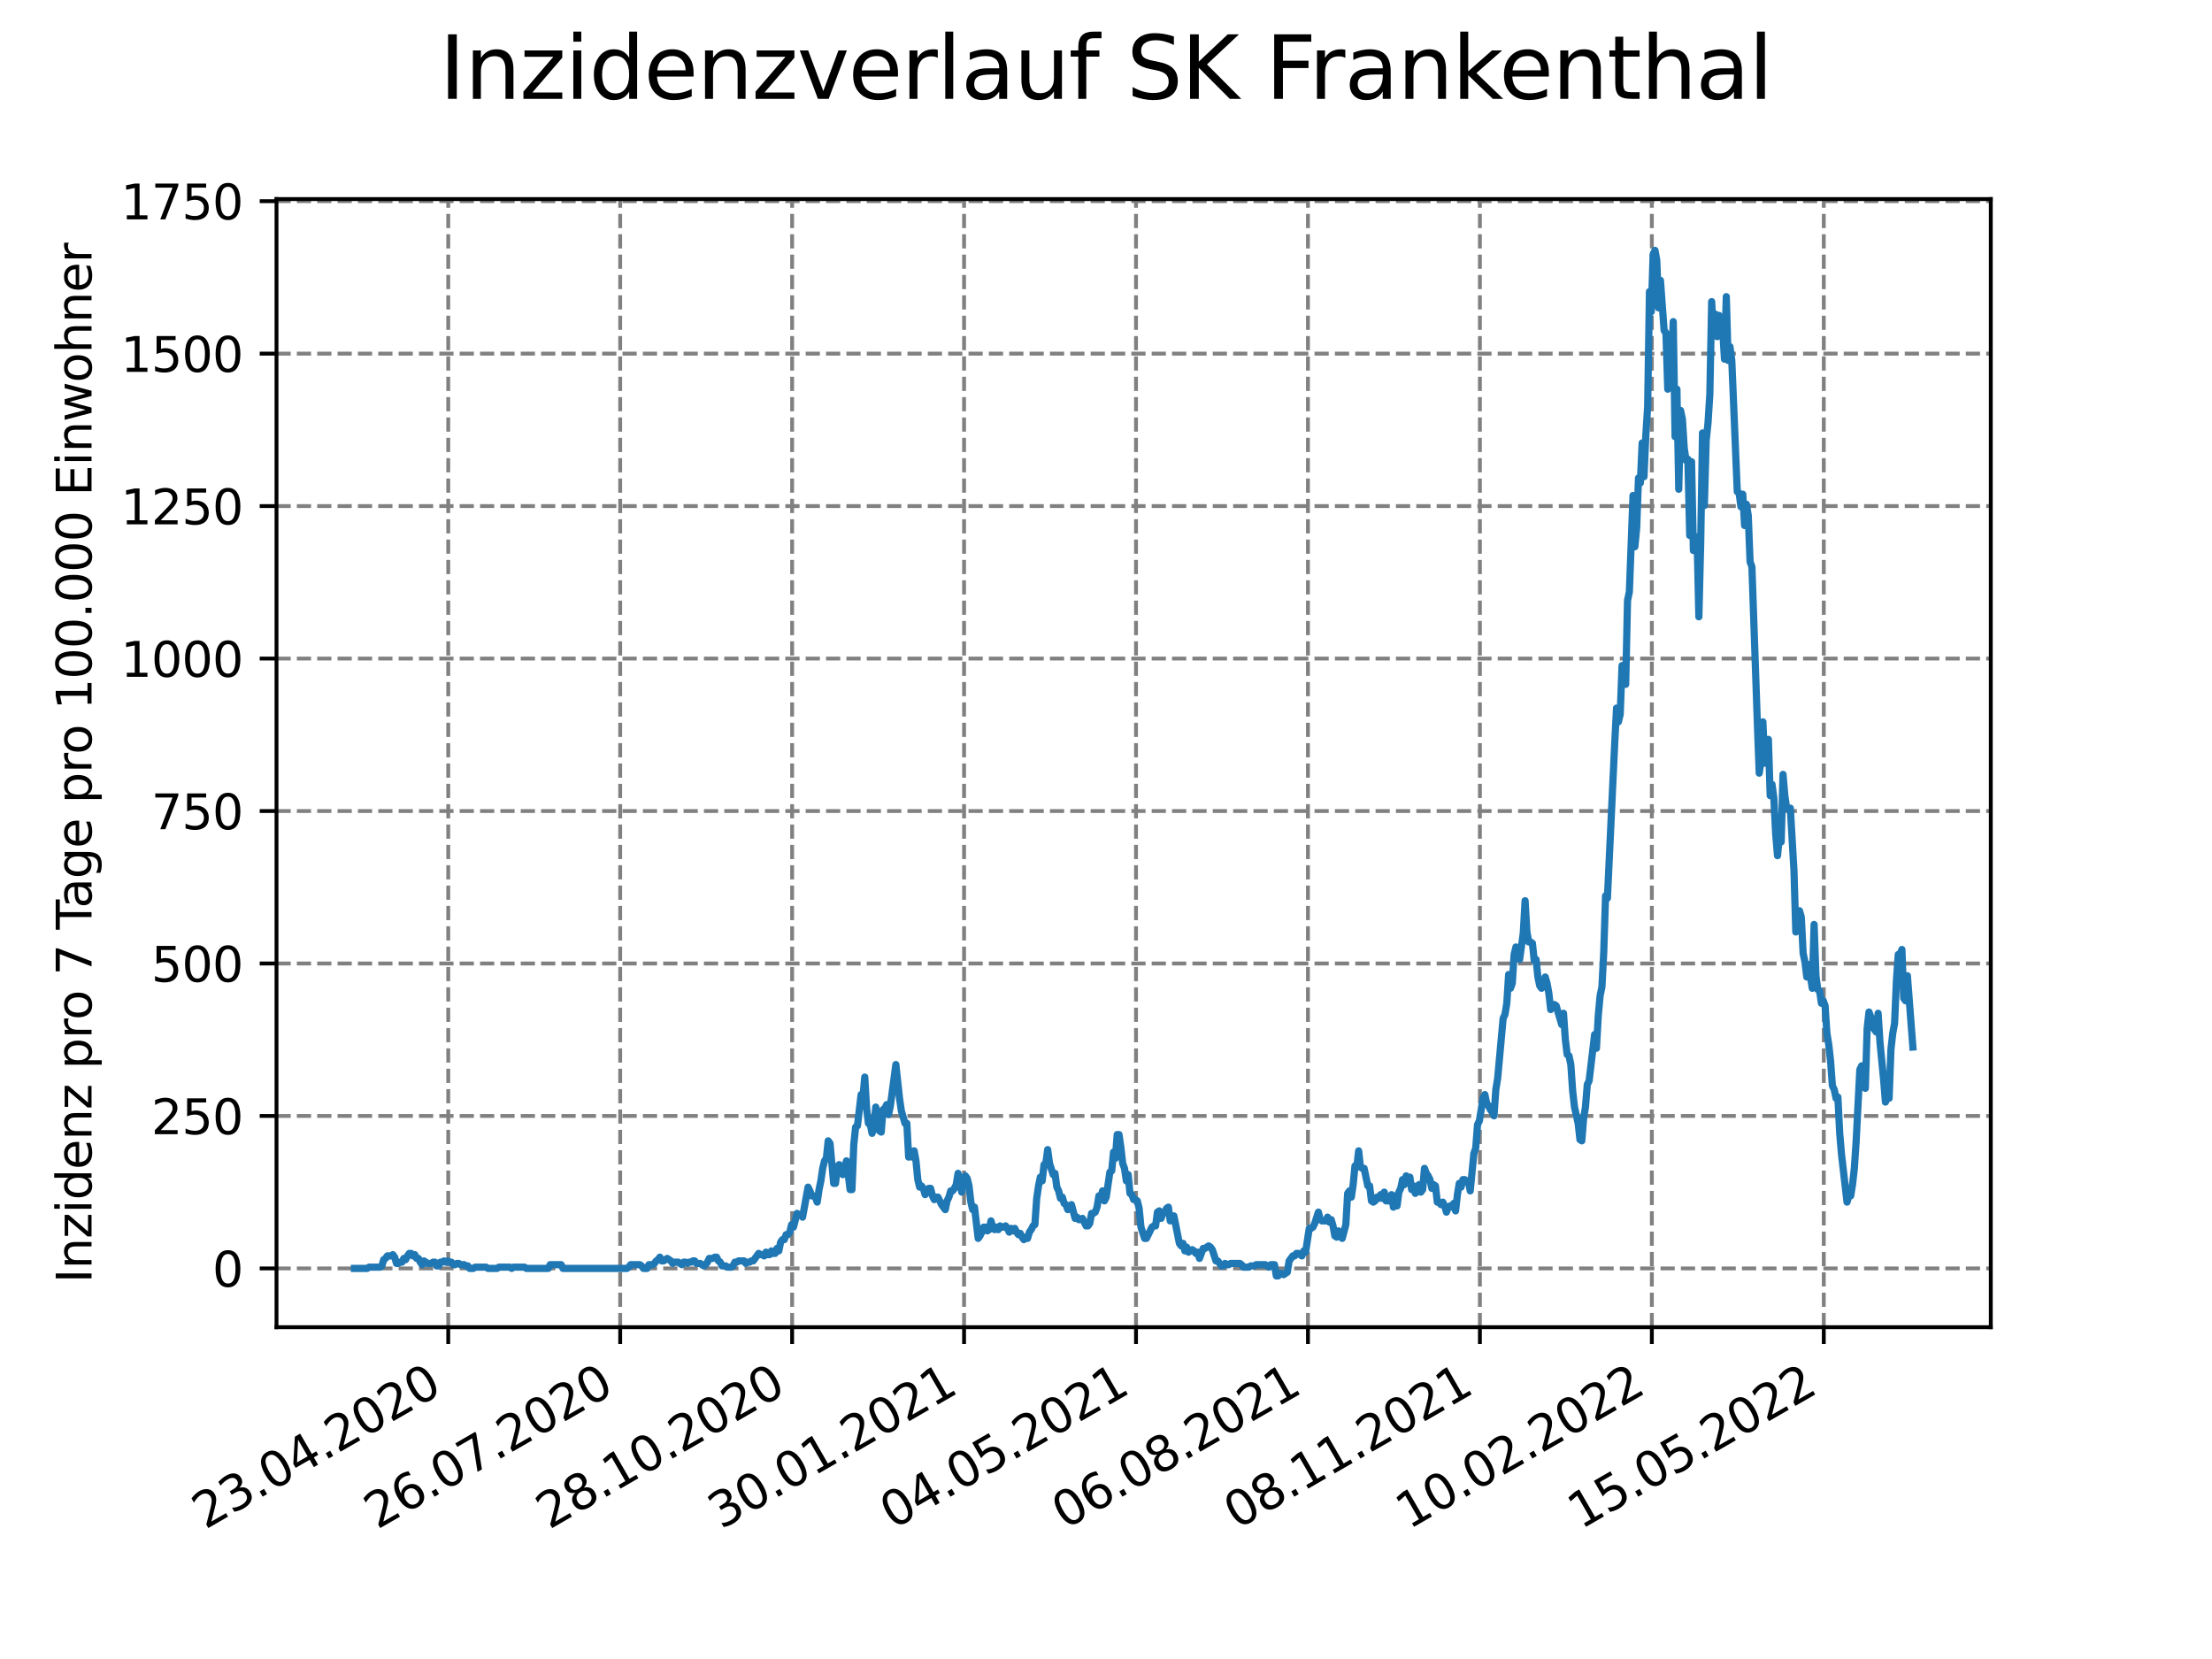 <?xml version="1.0" encoding="utf-8" standalone="no"?>
<!DOCTYPE svg PUBLIC "-//W3C//DTD SVG 1.1//EN"
  "http://www.w3.org/Graphics/SVG/1.1/DTD/svg11.dtd">
<svg xmlns:xlink="http://www.w3.org/1999/xlink" width="460.8pt" height="345.6pt" viewBox="0 0 460.8 345.6" xmlns="http://www.w3.org/2000/svg" version="1.1">
 <defs>
  <style type="text/css">*{stroke-linejoin: round; stroke-linecap: butt}</style>
 </defs>
 <g id="figure_1">
  <g id="patch_1">
   <path d="M 0 345.6 
L 460.8 345.6 
L 460.8 0 
L 0 0 
z
" style="fill: #ffffff"/>
  </g>
  <g id="axes_1">
   <g id="patch_2">
    <path d="M 57.6 276.48 
L 414.72 276.48 
L 414.72 41.472 
L 57.6 41.472 
z
" style="fill: #ffffff"/>
   </g>
   <g id="matplotlib.axis_1">
    <g id="xtick_1">
     <g id="line2d_1">
      <path d="M 93.377 276.48 
L 93.377 41.472 
" clip-path="url(#pd6d6df813b)" style="fill: none; stroke-dasharray: 2.96,1.28; stroke-dashoffset: 0; stroke: #808080; stroke-width: 0.8"/>
     </g>
     <g id="line2d_2">
      <defs>
       <path id="md6efdfb6e1" d="M 0 0 
L 0 3.5 
" style="stroke: #000000; stroke-width: 0.8"/>
      </defs>
      <g>
       <use xlink:href="#md6efdfb6e1" x="93.377" y="276.48" style="stroke: #000000; stroke-width: 0.8"/>
      </g>
     </g>
     <g id="text_1">
      <!-- 23.04.2020 -->
      <g transform="translate(42.752 318.689)rotate(-30)scale(0.1 -0.1)">
       <defs>
        <path id="DejaVuSans-32" d="M 1228 531 
L 3431 531 
L 3431 0 
L 469 0 
L 469 531 
Q 828 903 1448 1529 
Q 2069 2156 2228 2338 
Q 2531 2678 2651 2914 
Q 2772 3150 2772 3378 
Q 2772 3750 2511 3984 
Q 2250 4219 1831 4219 
Q 1534 4219 1204 4116 
Q 875 4013 500 3803 
L 500 4441 
Q 881 4594 1212 4672 
Q 1544 4750 1819 4750 
Q 2544 4750 2975 4387 
Q 3406 4025 3406 3419 
Q 3406 3131 3298 2873 
Q 3191 2616 2906 2266 
Q 2828 2175 2409 1742 
Q 1991 1309 1228 531 
z
" transform="scale(0.016)"/>
        <path id="DejaVuSans-33" d="M 2597 2516 
Q 3050 2419 3304 2112 
Q 3559 1806 3559 1356 
Q 3559 666 3084 287 
Q 2609 -91 1734 -91 
Q 1441 -91 1130 -33 
Q 819 25 488 141 
L 488 750 
Q 750 597 1062 519 
Q 1375 441 1716 441 
Q 2309 441 2620 675 
Q 2931 909 2931 1356 
Q 2931 1769 2642 2001 
Q 2353 2234 1838 2234 
L 1294 2234 
L 1294 2753 
L 1863 2753 
Q 2328 2753 2575 2939 
Q 2822 3125 2822 3475 
Q 2822 3834 2567 4026 
Q 2313 4219 1838 4219 
Q 1578 4219 1281 4162 
Q 984 4106 628 3988 
L 628 4550 
Q 988 4650 1302 4700 
Q 1616 4750 1894 4750 
Q 2613 4750 3031 4423 
Q 3450 4097 3450 3541 
Q 3450 3153 3228 2886 
Q 3006 2619 2597 2516 
z
" transform="scale(0.016)"/>
        <path id="DejaVuSans-2e" d="M 684 794 
L 1344 794 
L 1344 0 
L 684 0 
L 684 794 
z
" transform="scale(0.016)"/>
        <path id="DejaVuSans-30" d="M 2034 4250 
Q 1547 4250 1301 3770 
Q 1056 3291 1056 2328 
Q 1056 1369 1301 889 
Q 1547 409 2034 409 
Q 2525 409 2770 889 
Q 3016 1369 3016 2328 
Q 3016 3291 2770 3770 
Q 2525 4250 2034 4250 
z
M 2034 4750 
Q 2819 4750 3233 4129 
Q 3647 3509 3647 2328 
Q 3647 1150 3233 529 
Q 2819 -91 2034 -91 
Q 1250 -91 836 529 
Q 422 1150 422 2328 
Q 422 3509 836 4129 
Q 1250 4750 2034 4750 
z
" transform="scale(0.016)"/>
        <path id="DejaVuSans-34" d="M 2419 4116 
L 825 1625 
L 2419 1625 
L 2419 4116 
z
M 2253 4666 
L 3047 4666 
L 3047 1625 
L 3713 1625 
L 3713 1100 
L 3047 1100 
L 3047 0 
L 2419 0 
L 2419 1100 
L 313 1100 
L 313 1709 
L 2253 4666 
z
" transform="scale(0.016)"/>
       </defs>
       <use xlink:href="#DejaVuSans-32"/>
       <use xlink:href="#DejaVuSans-33" x="63.623"/>
       <use xlink:href="#DejaVuSans-2e" x="127.246"/>
       <use xlink:href="#DejaVuSans-30" x="159.033"/>
       <use xlink:href="#DejaVuSans-34" x="222.656"/>
       <use xlink:href="#DejaVuSans-2e" x="286.279"/>
       <use xlink:href="#DejaVuSans-32" x="318.066"/>
       <use xlink:href="#DejaVuSans-30" x="381.689"/>
       <use xlink:href="#DejaVuSans-32" x="445.312"/>
       <use xlink:href="#DejaVuSans-30" x="508.936"/>
      </g>
     </g>
    </g>
    <g id="xtick_2">
     <g id="line2d_3">
      <path d="M 129.196 276.48 
L 129.196 41.472 
" clip-path="url(#pd6d6df813b)" style="fill: none; stroke-dasharray: 2.96,1.28; stroke-dashoffset: 0; stroke: #808080; stroke-width: 0.8"/>
     </g>
     <g id="line2d_4">
      <g>
       <use xlink:href="#md6efdfb6e1" x="129.196" y="276.48" style="stroke: #000000; stroke-width: 0.8"/>
      </g>
     </g>
     <g id="text_2">
      <!-- 26.07.2020 -->
      <g transform="translate(78.571 318.689)rotate(-30)scale(0.1 -0.1)">
       <defs>
        <path id="DejaVuSans-36" d="M 2113 2584 
Q 1688 2584 1439 2293 
Q 1191 2003 1191 1497 
Q 1191 994 1439 701 
Q 1688 409 2113 409 
Q 2538 409 2786 701 
Q 3034 994 3034 1497 
Q 3034 2003 2786 2293 
Q 2538 2584 2113 2584 
z
M 3366 4563 
L 3366 3988 
Q 3128 4100 2886 4159 
Q 2644 4219 2406 4219 
Q 1781 4219 1451 3797 
Q 1122 3375 1075 2522 
Q 1259 2794 1537 2939 
Q 1816 3084 2150 3084 
Q 2853 3084 3261 2657 
Q 3669 2231 3669 1497 
Q 3669 778 3244 343 
Q 2819 -91 2113 -91 
Q 1303 -91 875 529 
Q 447 1150 447 2328 
Q 447 3434 972 4092 
Q 1497 4750 2381 4750 
Q 2619 4750 2861 4703 
Q 3103 4656 3366 4563 
z
" transform="scale(0.016)"/>
        <path id="DejaVuSans-37" d="M 525 4666 
L 3525 4666 
L 3525 4397 
L 1831 0 
L 1172 0 
L 2766 4134 
L 525 4134 
L 525 4666 
z
" transform="scale(0.016)"/>
       </defs>
       <use xlink:href="#DejaVuSans-32"/>
       <use xlink:href="#DejaVuSans-36" x="63.623"/>
       <use xlink:href="#DejaVuSans-2e" x="127.246"/>
       <use xlink:href="#DejaVuSans-30" x="159.033"/>
       <use xlink:href="#DejaVuSans-37" x="222.656"/>
       <use xlink:href="#DejaVuSans-2e" x="286.279"/>
       <use xlink:href="#DejaVuSans-32" x="318.066"/>
       <use xlink:href="#DejaVuSans-30" x="381.689"/>
       <use xlink:href="#DejaVuSans-32" x="445.312"/>
       <use xlink:href="#DejaVuSans-30" x="508.936"/>
      </g>
     </g>
    </g>
    <g id="xtick_3">
     <g id="line2d_5">
      <path d="M 165.015 276.48 
L 165.015 41.472 
" clip-path="url(#pd6d6df813b)" style="fill: none; stroke-dasharray: 2.96,1.28; stroke-dashoffset: 0; stroke: #808080; stroke-width: 0.8"/>
     </g>
     <g id="line2d_6">
      <g>
       <use xlink:href="#md6efdfb6e1" x="165.015" y="276.48" style="stroke: #000000; stroke-width: 0.8"/>
      </g>
     </g>
     <g id="text_3">
      <!-- 28.10.2020 -->
      <g transform="translate(114.39 318.689)rotate(-30)scale(0.1 -0.1)">
       <defs>
        <path id="DejaVuSans-38" d="M 2034 2216 
Q 1584 2216 1326 1975 
Q 1069 1734 1069 1313 
Q 1069 891 1326 650 
Q 1584 409 2034 409 
Q 2484 409 2743 651 
Q 3003 894 3003 1313 
Q 3003 1734 2745 1975 
Q 2488 2216 2034 2216 
z
M 1403 2484 
Q 997 2584 770 2862 
Q 544 3141 544 3541 
Q 544 4100 942 4425 
Q 1341 4750 2034 4750 
Q 2731 4750 3128 4425 
Q 3525 4100 3525 3541 
Q 3525 3141 3298 2862 
Q 3072 2584 2669 2484 
Q 3125 2378 3379 2068 
Q 3634 1759 3634 1313 
Q 3634 634 3220 271 
Q 2806 -91 2034 -91 
Q 1263 -91 848 271 
Q 434 634 434 1313 
Q 434 1759 690 2068 
Q 947 2378 1403 2484 
z
M 1172 3481 
Q 1172 3119 1398 2916 
Q 1625 2713 2034 2713 
Q 2441 2713 2670 2916 
Q 2900 3119 2900 3481 
Q 2900 3844 2670 4047 
Q 2441 4250 2034 4250 
Q 1625 4250 1398 4047 
Q 1172 3844 1172 3481 
z
" transform="scale(0.016)"/>
        <path id="DejaVuSans-31" d="M 794 531 
L 1825 531 
L 1825 4091 
L 703 3866 
L 703 4441 
L 1819 4666 
L 2450 4666 
L 2450 531 
L 3481 531 
L 3481 0 
L 794 0 
L 794 531 
z
" transform="scale(0.016)"/>
       </defs>
       <use xlink:href="#DejaVuSans-32"/>
       <use xlink:href="#DejaVuSans-38" x="63.623"/>
       <use xlink:href="#DejaVuSans-2e" x="127.246"/>
       <use xlink:href="#DejaVuSans-31" x="159.033"/>
       <use xlink:href="#DejaVuSans-30" x="222.656"/>
       <use xlink:href="#DejaVuSans-2e" x="286.279"/>
       <use xlink:href="#DejaVuSans-32" x="318.066"/>
       <use xlink:href="#DejaVuSans-30" x="381.689"/>
       <use xlink:href="#DejaVuSans-32" x="445.312"/>
       <use xlink:href="#DejaVuSans-30" x="508.936"/>
      </g>
     </g>
    </g>
    <g id="xtick_4">
     <g id="line2d_7">
      <path d="M 200.833 276.48 
L 200.833 41.472 
" clip-path="url(#pd6d6df813b)" style="fill: none; stroke-dasharray: 2.96,1.28; stroke-dashoffset: 0; stroke: #808080; stroke-width: 0.8"/>
     </g>
     <g id="line2d_8">
      <g>
       <use xlink:href="#md6efdfb6e1" x="200.833" y="276.48" style="stroke: #000000; stroke-width: 0.8"/>
      </g>
     </g>
     <g id="text_4">
      <!-- 30.01.2021 -->
      <g transform="translate(150.208 318.689)rotate(-30)scale(0.1 -0.1)">
       <use xlink:href="#DejaVuSans-33"/>
       <use xlink:href="#DejaVuSans-30" x="63.623"/>
       <use xlink:href="#DejaVuSans-2e" x="127.246"/>
       <use xlink:href="#DejaVuSans-30" x="159.033"/>
       <use xlink:href="#DejaVuSans-31" x="222.656"/>
       <use xlink:href="#DejaVuSans-2e" x="286.279"/>
       <use xlink:href="#DejaVuSans-32" x="318.066"/>
       <use xlink:href="#DejaVuSans-30" x="381.689"/>
       <use xlink:href="#DejaVuSans-32" x="445.312"/>
       <use xlink:href="#DejaVuSans-31" x="508.936"/>
      </g>
     </g>
    </g>
    <g id="xtick_5">
     <g id="line2d_9">
      <path d="M 236.652 276.48 
L 236.652 41.472 
" clip-path="url(#pd6d6df813b)" style="fill: none; stroke-dasharray: 2.96,1.28; stroke-dashoffset: 0; stroke: #808080; stroke-width: 0.8"/>
     </g>
     <g id="line2d_10">
      <g>
       <use xlink:href="#md6efdfb6e1" x="236.652" y="276.48" style="stroke: #000000; stroke-width: 0.8"/>
      </g>
     </g>
     <g id="text_5">
      <!-- 04.05.2021 -->
      <g transform="translate(186.027 318.689)rotate(-30)scale(0.1 -0.1)">
       <defs>
        <path id="DejaVuSans-35" d="M 691 4666 
L 3169 4666 
L 3169 4134 
L 1269 4134 
L 1269 2991 
Q 1406 3038 1543 3061 
Q 1681 3084 1819 3084 
Q 2600 3084 3056 2656 
Q 3513 2228 3513 1497 
Q 3513 744 3044 326 
Q 2575 -91 1722 -91 
Q 1428 -91 1123 -41 
Q 819 9 494 109 
L 494 744 
Q 775 591 1075 516 
Q 1375 441 1709 441 
Q 2250 441 2565 725 
Q 2881 1009 2881 1497 
Q 2881 1984 2565 2268 
Q 2250 2553 1709 2553 
Q 1456 2553 1204 2497 
Q 953 2441 691 2322 
L 691 4666 
z
" transform="scale(0.016)"/>
       </defs>
       <use xlink:href="#DejaVuSans-30"/>
       <use xlink:href="#DejaVuSans-34" x="63.623"/>
       <use xlink:href="#DejaVuSans-2e" x="127.246"/>
       <use xlink:href="#DejaVuSans-30" x="159.033"/>
       <use xlink:href="#DejaVuSans-35" x="222.656"/>
       <use xlink:href="#DejaVuSans-2e" x="286.279"/>
       <use xlink:href="#DejaVuSans-32" x="318.066"/>
       <use xlink:href="#DejaVuSans-30" x="381.689"/>
       <use xlink:href="#DejaVuSans-32" x="445.312"/>
       <use xlink:href="#DejaVuSans-31" x="508.936"/>
      </g>
     </g>
    </g>
    <g id="xtick_6">
     <g id="line2d_11">
      <path d="M 272.471 276.48 
L 272.471 41.472 
" clip-path="url(#pd6d6df813b)" style="fill: none; stroke-dasharray: 2.96,1.28; stroke-dashoffset: 0; stroke: #808080; stroke-width: 0.8"/>
     </g>
     <g id="line2d_12">
      <g>
       <use xlink:href="#md6efdfb6e1" x="272.471" y="276.48" style="stroke: #000000; stroke-width: 0.8"/>
      </g>
     </g>
     <g id="text_6">
      <!-- 06.08.2021 -->
      <g transform="translate(221.846 318.689)rotate(-30)scale(0.1 -0.1)">
       <use xlink:href="#DejaVuSans-30"/>
       <use xlink:href="#DejaVuSans-36" x="63.623"/>
       <use xlink:href="#DejaVuSans-2e" x="127.246"/>
       <use xlink:href="#DejaVuSans-30" x="159.033"/>
       <use xlink:href="#DejaVuSans-38" x="222.656"/>
       <use xlink:href="#DejaVuSans-2e" x="286.279"/>
       <use xlink:href="#DejaVuSans-32" x="318.066"/>
       <use xlink:href="#DejaVuSans-30" x="381.689"/>
       <use xlink:href="#DejaVuSans-32" x="445.312"/>
       <use xlink:href="#DejaVuSans-31" x="508.936"/>
      </g>
     </g>
    </g>
    <g id="xtick_7">
     <g id="line2d_13">
      <path d="M 308.29 276.48 
L 308.29 41.472 
" clip-path="url(#pd6d6df813b)" style="fill: none; stroke-dasharray: 2.96,1.28; stroke-dashoffset: 0; stroke: #808080; stroke-width: 0.8"/>
     </g>
     <g id="line2d_14">
      <g>
       <use xlink:href="#md6efdfb6e1" x="308.29" y="276.48" style="stroke: #000000; stroke-width: 0.8"/>
      </g>
     </g>
     <g id="text_7">
      <!-- 08.11.2021 -->
      <g transform="translate(257.664 318.689)rotate(-30)scale(0.1 -0.1)">
       <use xlink:href="#DejaVuSans-30"/>
       <use xlink:href="#DejaVuSans-38" x="63.623"/>
       <use xlink:href="#DejaVuSans-2e" x="127.246"/>
       <use xlink:href="#DejaVuSans-31" x="159.033"/>
       <use xlink:href="#DejaVuSans-31" x="222.656"/>
       <use xlink:href="#DejaVuSans-2e" x="286.279"/>
       <use xlink:href="#DejaVuSans-32" x="318.066"/>
       <use xlink:href="#DejaVuSans-30" x="381.689"/>
       <use xlink:href="#DejaVuSans-32" x="445.312"/>
       <use xlink:href="#DejaVuSans-31" x="508.936"/>
      </g>
     </g>
    </g>
    <g id="xtick_8">
     <g id="line2d_15">
      <path d="M 344.108 276.48 
L 344.108 41.472 
" clip-path="url(#pd6d6df813b)" style="fill: none; stroke-dasharray: 2.96,1.28; stroke-dashoffset: 0; stroke: #808080; stroke-width: 0.8"/>
     </g>
     <g id="line2d_16">
      <g>
       <use xlink:href="#md6efdfb6e1" x="344.108" y="276.48" style="stroke: #000000; stroke-width: 0.8"/>
      </g>
     </g>
     <g id="text_8">
      <!-- 10.02.2022 -->
      <g transform="translate(293.483 318.689)rotate(-30)scale(0.1 -0.1)">
       <use xlink:href="#DejaVuSans-31"/>
       <use xlink:href="#DejaVuSans-30" x="63.623"/>
       <use xlink:href="#DejaVuSans-2e" x="127.246"/>
       <use xlink:href="#DejaVuSans-30" x="159.033"/>
       <use xlink:href="#DejaVuSans-32" x="222.656"/>
       <use xlink:href="#DejaVuSans-2e" x="286.279"/>
       <use xlink:href="#DejaVuSans-32" x="318.066"/>
       <use xlink:href="#DejaVuSans-30" x="381.689"/>
       <use xlink:href="#DejaVuSans-32" x="445.312"/>
       <use xlink:href="#DejaVuSans-32" x="508.936"/>
      </g>
     </g>
    </g>
    <g id="xtick_9">
     <g id="line2d_17">
      <path d="M 379.927 276.48 
L 379.927 41.472 
" clip-path="url(#pd6d6df813b)" style="fill: none; stroke-dasharray: 2.96,1.28; stroke-dashoffset: 0; stroke: #808080; stroke-width: 0.8"/>
     </g>
     <g id="line2d_18">
      <g>
       <use xlink:href="#md6efdfb6e1" x="379.927" y="276.48" style="stroke: #000000; stroke-width: 0.8"/>
      </g>
     </g>
     <g id="text_9">
      <!-- 15.05.2022 -->
      <g transform="translate(329.302 318.689)rotate(-30)scale(0.1 -0.1)">
       <use xlink:href="#DejaVuSans-31"/>
       <use xlink:href="#DejaVuSans-35" x="63.623"/>
       <use xlink:href="#DejaVuSans-2e" x="127.246"/>
       <use xlink:href="#DejaVuSans-30" x="159.033"/>
       <use xlink:href="#DejaVuSans-35" x="222.656"/>
       <use xlink:href="#DejaVuSans-2e" x="286.279"/>
       <use xlink:href="#DejaVuSans-32" x="318.066"/>
       <use xlink:href="#DejaVuSans-30" x="381.689"/>
       <use xlink:href="#DejaVuSans-32" x="445.312"/>
       <use xlink:href="#DejaVuSans-32" x="508.936"/>
      </g>
     </g>
    </g>
   </g>
   <g id="matplotlib.axis_2">
    <g id="ytick_1">
     <g id="line2d_19">
      <path d="M 57.6 264.235 
L 414.72 264.235 
" clip-path="url(#pd6d6df813b)" style="fill: none; stroke-dasharray: 2.96,1.28; stroke-dashoffset: 0; stroke: #808080; stroke-width: 0.8"/>
     </g>
     <g id="line2d_20">
      <defs>
       <path id="m4462cd8263" d="M 0 0 
L -3.5 0 
" style="stroke: #000000; stroke-width: 0.8"/>
      </defs>
      <g>
       <use xlink:href="#m4462cd8263" x="57.6" y="264.235" style="stroke: #000000; stroke-width: 0.8"/>
      </g>
     </g>
     <g id="text_10">
      <!-- 0 -->
      <g transform="translate(44.237 268.034)scale(0.1 -0.1)">
       <use xlink:href="#DejaVuSans-30"/>
      </g>
     </g>
    </g>
    <g id="ytick_2">
     <g id="line2d_21">
      <path d="M 57.6 232.473 
L 414.72 232.473 
" clip-path="url(#pd6d6df813b)" style="fill: none; stroke-dasharray: 2.96,1.28; stroke-dashoffset: 0; stroke: #808080; stroke-width: 0.8"/>
     </g>
     <g id="line2d_22">
      <g>
       <use xlink:href="#m4462cd8263" x="57.6" y="232.473" style="stroke: #000000; stroke-width: 0.8"/>
      </g>
     </g>
     <g id="text_11">
      <!-- 250 -->
      <g transform="translate(31.512 236.273)scale(0.1 -0.1)">
       <use xlink:href="#DejaVuSans-32"/>
       <use xlink:href="#DejaVuSans-35" x="63.623"/>
       <use xlink:href="#DejaVuSans-30" x="127.246"/>
      </g>
     </g>
    </g>
    <g id="ytick_3">
     <g id="line2d_23">
      <path d="M 57.6 200.712 
L 414.72 200.712 
" clip-path="url(#pd6d6df813b)" style="fill: none; stroke-dasharray: 2.96,1.28; stroke-dashoffset: 0; stroke: #808080; stroke-width: 0.8"/>
     </g>
     <g id="line2d_24">
      <g>
       <use xlink:href="#m4462cd8263" x="57.6" y="200.712" style="stroke: #000000; stroke-width: 0.8"/>
      </g>
     </g>
     <g id="text_12">
      <!-- 500 -->
      <g transform="translate(31.512 204.511)scale(0.1 -0.1)">
       <use xlink:href="#DejaVuSans-35"/>
       <use xlink:href="#DejaVuSans-30" x="63.623"/>
       <use xlink:href="#DejaVuSans-30" x="127.246"/>
      </g>
     </g>
    </g>
    <g id="ytick_4">
     <g id="line2d_25">
      <path d="M 57.6 168.951 
L 414.72 168.951 
" clip-path="url(#pd6d6df813b)" style="fill: none; stroke-dasharray: 2.96,1.28; stroke-dashoffset: 0; stroke: #808080; stroke-width: 0.8"/>
     </g>
     <g id="line2d_26">
      <g>
       <use xlink:href="#m4462cd8263" x="57.6" y="168.951" style="stroke: #000000; stroke-width: 0.8"/>
      </g>
     </g>
     <g id="text_13">
      <!-- 750 -->
      <g transform="translate(31.512 172.75)scale(0.1 -0.1)">
       <use xlink:href="#DejaVuSans-37"/>
       <use xlink:href="#DejaVuSans-35" x="63.623"/>
       <use xlink:href="#DejaVuSans-30" x="127.246"/>
      </g>
     </g>
    </g>
    <g id="ytick_5">
     <g id="line2d_27">
      <path d="M 57.6 137.19 
L 414.72 137.19 
" clip-path="url(#pd6d6df813b)" style="fill: none; stroke-dasharray: 2.96,1.28; stroke-dashoffset: 0; stroke: #808080; stroke-width: 0.8"/>
     </g>
     <g id="line2d_28">
      <g>
       <use xlink:href="#m4462cd8263" x="57.6" y="137.19" style="stroke: #000000; stroke-width: 0.8"/>
      </g>
     </g>
     <g id="text_14">
      <!-- 1000 -->
      <g transform="translate(25.15 140.989)scale(0.1 -0.1)">
       <use xlink:href="#DejaVuSans-31"/>
       <use xlink:href="#DejaVuSans-30" x="63.623"/>
       <use xlink:href="#DejaVuSans-30" x="127.246"/>
       <use xlink:href="#DejaVuSans-30" x="190.869"/>
      </g>
     </g>
    </g>
    <g id="ytick_6">
     <g id="line2d_29">
      <path d="M 57.6 105.428 
L 414.72 105.428 
" clip-path="url(#pd6d6df813b)" style="fill: none; stroke-dasharray: 2.96,1.28; stroke-dashoffset: 0; stroke: #808080; stroke-width: 0.8"/>
     </g>
     <g id="line2d_30">
      <g>
       <use xlink:href="#m4462cd8263" x="57.6" y="105.428" style="stroke: #000000; stroke-width: 0.8"/>
      </g>
     </g>
     <g id="text_15">
      <!-- 1250 -->
      <g transform="translate(25.15 109.228)scale(0.1 -0.1)">
       <use xlink:href="#DejaVuSans-31"/>
       <use xlink:href="#DejaVuSans-32" x="63.623"/>
       <use xlink:href="#DejaVuSans-35" x="127.246"/>
       <use xlink:href="#DejaVuSans-30" x="190.869"/>
      </g>
     </g>
    </g>
    <g id="ytick_7">
     <g id="line2d_31">
      <path d="M 57.6 73.667 
L 414.72 73.667 
" clip-path="url(#pd6d6df813b)" style="fill: none; stroke-dasharray: 2.96,1.28; stroke-dashoffset: 0; stroke: #808080; stroke-width: 0.8"/>
     </g>
     <g id="line2d_32">
      <g>
       <use xlink:href="#m4462cd8263" x="57.6" y="73.667" style="stroke: #000000; stroke-width: 0.8"/>
      </g>
     </g>
     <g id="text_16">
      <!-- 1500 -->
      <g transform="translate(25.15 77.466)scale(0.1 -0.1)">
       <use xlink:href="#DejaVuSans-31"/>
       <use xlink:href="#DejaVuSans-35" x="63.623"/>
       <use xlink:href="#DejaVuSans-30" x="127.246"/>
       <use xlink:href="#DejaVuSans-30" x="190.869"/>
      </g>
     </g>
    </g>
    <g id="ytick_8">
     <g id="line2d_33">
      <path d="M 57.6 41.906 
L 414.72 41.906 
" clip-path="url(#pd6d6df813b)" style="fill: none; stroke-dasharray: 2.96,1.28; stroke-dashoffset: 0; stroke: #808080; stroke-width: 0.8"/>
     </g>
     <g id="line2d_34">
      <g>
       <use xlink:href="#m4462cd8263" x="57.6" y="41.906" style="stroke: #000000; stroke-width: 0.8"/>
      </g>
     </g>
     <g id="text_17">
      <!-- 1750 -->
      <g transform="translate(25.15 45.705)scale(0.1 -0.1)">
       <use xlink:href="#DejaVuSans-31"/>
       <use xlink:href="#DejaVuSans-37" x="63.623"/>
       <use xlink:href="#DejaVuSans-35" x="127.246"/>
       <use xlink:href="#DejaVuSans-30" x="190.869"/>
      </g>
     </g>
    </g>
    <g id="text_18">
     <!-- Inzidenz pro 7 Tage pro 100.000 Einwohner -->
     <g transform="translate(19.07 267.301)rotate(-90)scale(0.1 -0.1)">
      <defs>
       <path id="DejaVuSans-49" d="M 628 4666 
L 1259 4666 
L 1259 0 
L 628 0 
L 628 4666 
z
" transform="scale(0.016)"/>
       <path id="DejaVuSans-6e" d="M 3513 2113 
L 3513 0 
L 2938 0 
L 2938 2094 
Q 2938 2591 2744 2837 
Q 2550 3084 2163 3084 
Q 1697 3084 1428 2787 
Q 1159 2491 1159 1978 
L 1159 0 
L 581 0 
L 581 3500 
L 1159 3500 
L 1159 2956 
Q 1366 3272 1645 3428 
Q 1925 3584 2291 3584 
Q 2894 3584 3203 3211 
Q 3513 2838 3513 2113 
z
" transform="scale(0.016)"/>
       <path id="DejaVuSans-7a" d="M 353 3500 
L 3084 3500 
L 3084 2975 
L 922 459 
L 3084 459 
L 3084 0 
L 275 0 
L 275 525 
L 2438 3041 
L 353 3041 
L 353 3500 
z
" transform="scale(0.016)"/>
       <path id="DejaVuSans-69" d="M 603 3500 
L 1178 3500 
L 1178 0 
L 603 0 
L 603 3500 
z
M 603 4863 
L 1178 4863 
L 1178 4134 
L 603 4134 
L 603 4863 
z
" transform="scale(0.016)"/>
       <path id="DejaVuSans-64" d="M 2906 2969 
L 2906 4863 
L 3481 4863 
L 3481 0 
L 2906 0 
L 2906 525 
Q 2725 213 2448 61 
Q 2172 -91 1784 -91 
Q 1150 -91 751 415 
Q 353 922 353 1747 
Q 353 2572 751 3078 
Q 1150 3584 1784 3584 
Q 2172 3584 2448 3432 
Q 2725 3281 2906 2969 
z
M 947 1747 
Q 947 1113 1208 752 
Q 1469 391 1925 391 
Q 2381 391 2643 752 
Q 2906 1113 2906 1747 
Q 2906 2381 2643 2742 
Q 2381 3103 1925 3103 
Q 1469 3103 1208 2742 
Q 947 2381 947 1747 
z
" transform="scale(0.016)"/>
       <path id="DejaVuSans-65" d="M 3597 1894 
L 3597 1613 
L 953 1613 
Q 991 1019 1311 708 
Q 1631 397 2203 397 
Q 2534 397 2845 478 
Q 3156 559 3463 722 
L 3463 178 
Q 3153 47 2828 -22 
Q 2503 -91 2169 -91 
Q 1331 -91 842 396 
Q 353 884 353 1716 
Q 353 2575 817 3079 
Q 1281 3584 2069 3584 
Q 2775 3584 3186 3129 
Q 3597 2675 3597 1894 
z
M 3022 2063 
Q 3016 2534 2758 2815 
Q 2500 3097 2075 3097 
Q 1594 3097 1305 2825 
Q 1016 2553 972 2059 
L 3022 2063 
z
" transform="scale(0.016)"/>
       <path id="DejaVuSans-20" transform="scale(0.016)"/>
       <path id="DejaVuSans-70" d="M 1159 525 
L 1159 -1331 
L 581 -1331 
L 581 3500 
L 1159 3500 
L 1159 2969 
Q 1341 3281 1617 3432 
Q 1894 3584 2278 3584 
Q 2916 3584 3314 3078 
Q 3713 2572 3713 1747 
Q 3713 922 3314 415 
Q 2916 -91 2278 -91 
Q 1894 -91 1617 61 
Q 1341 213 1159 525 
z
M 3116 1747 
Q 3116 2381 2855 2742 
Q 2594 3103 2138 3103 
Q 1681 3103 1420 2742 
Q 1159 2381 1159 1747 
Q 1159 1113 1420 752 
Q 1681 391 2138 391 
Q 2594 391 2855 752 
Q 3116 1113 3116 1747 
z
" transform="scale(0.016)"/>
       <path id="DejaVuSans-72" d="M 2631 2963 
Q 2534 3019 2420 3045 
Q 2306 3072 2169 3072 
Q 1681 3072 1420 2755 
Q 1159 2438 1159 1844 
L 1159 0 
L 581 0 
L 581 3500 
L 1159 3500 
L 1159 2956 
Q 1341 3275 1631 3429 
Q 1922 3584 2338 3584 
Q 2397 3584 2469 3576 
Q 2541 3569 2628 3553 
L 2631 2963 
z
" transform="scale(0.016)"/>
       <path id="DejaVuSans-6f" d="M 1959 3097 
Q 1497 3097 1228 2736 
Q 959 2375 959 1747 
Q 959 1119 1226 758 
Q 1494 397 1959 397 
Q 2419 397 2687 759 
Q 2956 1122 2956 1747 
Q 2956 2369 2687 2733 
Q 2419 3097 1959 3097 
z
M 1959 3584 
Q 2709 3584 3137 3096 
Q 3566 2609 3566 1747 
Q 3566 888 3137 398 
Q 2709 -91 1959 -91 
Q 1206 -91 779 398 
Q 353 888 353 1747 
Q 353 2609 779 3096 
Q 1206 3584 1959 3584 
z
" transform="scale(0.016)"/>
       <path id="DejaVuSans-54" d="M -19 4666 
L 3928 4666 
L 3928 4134 
L 2272 4134 
L 2272 0 
L 1638 0 
L 1638 4134 
L -19 4134 
L -19 4666 
z
" transform="scale(0.016)"/>
       <path id="DejaVuSans-61" d="M 2194 1759 
Q 1497 1759 1228 1600 
Q 959 1441 959 1056 
Q 959 750 1161 570 
Q 1363 391 1709 391 
Q 2188 391 2477 730 
Q 2766 1069 2766 1631 
L 2766 1759 
L 2194 1759 
z
M 3341 1997 
L 3341 0 
L 2766 0 
L 2766 531 
Q 2569 213 2275 61 
Q 1981 -91 1556 -91 
Q 1019 -91 701 211 
Q 384 513 384 1019 
Q 384 1609 779 1909 
Q 1175 2209 1959 2209 
L 2766 2209 
L 2766 2266 
Q 2766 2663 2505 2880 
Q 2244 3097 1772 3097 
Q 1472 3097 1187 3025 
Q 903 2953 641 2809 
L 641 3341 
Q 956 3463 1253 3523 
Q 1550 3584 1831 3584 
Q 2591 3584 2966 3190 
Q 3341 2797 3341 1997 
z
" transform="scale(0.016)"/>
       <path id="DejaVuSans-67" d="M 2906 1791 
Q 2906 2416 2648 2759 
Q 2391 3103 1925 3103 
Q 1463 3103 1205 2759 
Q 947 2416 947 1791 
Q 947 1169 1205 825 
Q 1463 481 1925 481 
Q 2391 481 2648 825 
Q 2906 1169 2906 1791 
z
M 3481 434 
Q 3481 -459 3084 -895 
Q 2688 -1331 1869 -1331 
Q 1566 -1331 1297 -1286 
Q 1028 -1241 775 -1147 
L 775 -588 
Q 1028 -725 1275 -790 
Q 1522 -856 1778 -856 
Q 2344 -856 2625 -561 
Q 2906 -266 2906 331 
L 2906 616 
Q 2728 306 2450 153 
Q 2172 0 1784 0 
Q 1141 0 747 490 
Q 353 981 353 1791 
Q 353 2603 747 3093 
Q 1141 3584 1784 3584 
Q 2172 3584 2450 3431 
Q 2728 3278 2906 2969 
L 2906 3500 
L 3481 3500 
L 3481 434 
z
" transform="scale(0.016)"/>
       <path id="DejaVuSans-45" d="M 628 4666 
L 3578 4666 
L 3578 4134 
L 1259 4134 
L 1259 2753 
L 3481 2753 
L 3481 2222 
L 1259 2222 
L 1259 531 
L 3634 531 
L 3634 0 
L 628 0 
L 628 4666 
z
" transform="scale(0.016)"/>
       <path id="DejaVuSans-77" d="M 269 3500 
L 844 3500 
L 1563 769 
L 2278 3500 
L 2956 3500 
L 3675 769 
L 4391 3500 
L 4966 3500 
L 4050 0 
L 3372 0 
L 2619 2869 
L 1863 0 
L 1184 0 
L 269 3500 
z
" transform="scale(0.016)"/>
       <path id="DejaVuSans-68" d="M 3513 2113 
L 3513 0 
L 2938 0 
L 2938 2094 
Q 2938 2591 2744 2837 
Q 2550 3084 2163 3084 
Q 1697 3084 1428 2787 
Q 1159 2491 1159 1978 
L 1159 0 
L 581 0 
L 581 4863 
L 1159 4863 
L 1159 2956 
Q 1366 3272 1645 3428 
Q 1925 3584 2291 3584 
Q 2894 3584 3203 3211 
Q 3513 2838 3513 2113 
z
" transform="scale(0.016)"/>
      </defs>
      <use xlink:href="#DejaVuSans-49"/>
      <use xlink:href="#DejaVuSans-6e" x="29.492"/>
      <use xlink:href="#DejaVuSans-7a" x="92.871"/>
      <use xlink:href="#DejaVuSans-69" x="145.361"/>
      <use xlink:href="#DejaVuSans-64" x="173.145"/>
      <use xlink:href="#DejaVuSans-65" x="236.621"/>
      <use xlink:href="#DejaVuSans-6e" x="298.145"/>
      <use xlink:href="#DejaVuSans-7a" x="361.523"/>
      <use xlink:href="#DejaVuSans-20" x="414.014"/>
      <use xlink:href="#DejaVuSans-70" x="445.801"/>
      <use xlink:href="#DejaVuSans-72" x="509.277"/>
      <use xlink:href="#DejaVuSans-6f" x="548.141"/>
      <use xlink:href="#DejaVuSans-20" x="609.322"/>
      <use xlink:href="#DejaVuSans-37" x="641.109"/>
      <use xlink:href="#DejaVuSans-20" x="704.732"/>
      <use xlink:href="#DejaVuSans-54" x="736.52"/>
      <use xlink:href="#DejaVuSans-61" x="781.104"/>
      <use xlink:href="#DejaVuSans-67" x="842.383"/>
      <use xlink:href="#DejaVuSans-65" x="905.859"/>
      <use xlink:href="#DejaVuSans-20" x="967.383"/>
      <use xlink:href="#DejaVuSans-70" x="999.17"/>
      <use xlink:href="#DejaVuSans-72" x="1062.646"/>
      <use xlink:href="#DejaVuSans-6f" x="1101.51"/>
      <use xlink:href="#DejaVuSans-20" x="1162.691"/>
      <use xlink:href="#DejaVuSans-31" x="1194.479"/>
      <use xlink:href="#DejaVuSans-30" x="1258.102"/>
      <use xlink:href="#DejaVuSans-30" x="1321.725"/>
      <use xlink:href="#DejaVuSans-2e" x="1385.348"/>
      <use xlink:href="#DejaVuSans-30" x="1417.135"/>
      <use xlink:href="#DejaVuSans-30" x="1480.758"/>
      <use xlink:href="#DejaVuSans-30" x="1544.381"/>
      <use xlink:href="#DejaVuSans-20" x="1608.004"/>
      <use xlink:href="#DejaVuSans-45" x="1639.791"/>
      <use xlink:href="#DejaVuSans-69" x="1702.975"/>
      <use xlink:href="#DejaVuSans-6e" x="1730.758"/>
      <use xlink:href="#DejaVuSans-77" x="1794.137"/>
      <use xlink:href="#DejaVuSans-6f" x="1875.924"/>
      <use xlink:href="#DejaVuSans-68" x="1937.105"/>
      <use xlink:href="#DejaVuSans-6e" x="2000.484"/>
      <use xlink:href="#DejaVuSans-65" x="2063.863"/>
      <use xlink:href="#DejaVuSans-72" x="2125.387"/>
     </g>
    </g>
   </g>
   <g id="line2d_35">
    <path d="M 73.833 264.235 
L 76.5 264.235 
L 76.881 263.974 
L 79.167 263.974 
L 79.548 263.713 
L 79.93 262.411 
L 80.311 262.15 
L 80.692 261.629 
L 81.454 261.629 
L 81.835 261.369 
L 82.216 261.89 
L 82.597 263.192 
L 82.978 263.192 
L 83.359 262.932 
L 83.74 262.932 
L 84.121 262.15 
L 84.502 262.411 
L 84.883 261.629 
L 85.264 261.108 
L 85.645 261.108 
L 86.026 261.629 
L 86.407 261.369 
L 86.788 262.15 
L 87.169 262.15 
L 87.551 262.932 
L 87.932 263.453 
L 88.313 262.671 
L 89.075 263.192 
L 89.837 263.192 
L 90.218 262.932 
L 90.599 262.932 
L 90.98 263.713 
L 91.361 263.713 
L 91.742 262.932 
L 92.123 262.932 
L 92.504 262.671 
L 92.885 262.932 
L 93.266 262.671 
L 93.647 262.932 
L 94.028 262.932 
L 94.409 263.453 
L 94.79 263.453 
L 95.172 263.192 
L 95.553 263.192 
L 95.934 263.453 
L 96.696 263.453 
L 97.077 263.713 
L 97.458 263.713 
L 97.839 264.235 
L 98.601 264.235 
L 98.982 263.974 
L 101.268 263.974 
L 101.649 264.235 
L 103.555 264.235 
L 103.936 263.974 
L 106.222 263.974 
L 106.603 264.235 
L 106.984 263.974 
L 109.27 263.974 
L 109.651 264.235 
L 114.224 264.235 
L 114.605 263.453 
L 116.891 263.453 
L 117.272 264.235 
L 130.609 264.235 
L 130.99 263.974 
L 131.371 263.453 
L 133.277 263.453 
L 133.658 263.713 
L 134.039 264.235 
L 134.801 264.235 
L 135.182 263.453 
L 135.944 263.453 
L 136.325 263.192 
L 136.706 262.671 
L 137.087 262.411 
L 137.468 261.89 
L 137.849 262.671 
L 138.23 262.671 
L 138.992 262.15 
L 139.754 262.671 
L 140.135 263.192 
L 140.516 262.932 
L 141.279 262.932 
L 142.041 263.453 
L 142.422 262.932 
L 142.803 262.932 
L 143.184 263.192 
L 143.565 262.932 
L 143.946 262.932 
L 144.327 262.671 
L 144.708 262.671 
L 145.089 263.192 
L 145.851 263.192 
L 146.613 263.713 
L 146.994 263.453 
L 147.375 262.932 
L 147.756 262.15 
L 148.519 262.15 
L 148.9 261.89 
L 149.281 261.89 
L 149.662 262.671 
L 150.043 262.932 
L 150.424 263.713 
L 151.186 263.713 
L 151.567 263.974 
L 152.329 263.974 
L 152.71 263.713 
L 153.091 262.932 
L 153.472 262.932 
L 153.853 262.671 
L 154.996 262.671 
L 155.377 263.192 
L 155.758 262.932 
L 156.14 262.932 
L 156.521 262.671 
L 156.902 262.671 
L 158.045 261.108 
L 158.426 261.369 
L 158.807 261.369 
L 159.188 261.629 
L 159.569 260.848 
L 159.95 261.369 
L 160.331 261.369 
L 160.712 260.587 
L 161.093 261.108 
L 161.474 261.108 
L 161.855 260.066 
L 162.236 260.587 
L 162.617 258.763 
L 162.998 258.242 
L 163.379 258.242 
L 163.761 257.2 
L 164.142 257.2 
L 164.523 256.679 
L 164.904 255.116 
L 165.285 255.637 
L 166.047 252.771 
L 166.428 253.031 
L 166.809 253.031 
L 167.19 253.552 
L 168.333 247.299 
L 168.714 248.081 
L 169.095 249.123 
L 169.476 249.123 
L 169.857 249.384 
L 170.238 250.426 
L 170.619 247.82 
L 171 245.997 
L 171.382 243.391 
L 171.763 241.828 
L 172.144 241.307 
L 172.525 237.659 
L 172.906 238.18 
L 173.668 246.518 
L 174.049 246.518 
L 174.43 243.131 
L 174.811 242.61 
L 175.192 244.173 
L 175.573 244.694 
L 176.335 241.828 
L 177.097 247.82 
L 177.478 247.82 
L 177.859 238.441 
L 178.24 234.793 
L 178.621 234.533 
L 179.384 228.019 
L 179.765 228.54 
L 180.146 224.372 
L 180.527 230.885 
L 180.908 234.012 
L 181.289 234.272 
L 181.67 236.096 
L 182.051 234.793 
L 182.432 230.625 
L 183.194 235.575 
L 183.575 235.836 
L 183.956 231.146 
L 184.337 230.885 
L 184.718 230.104 
L 185.099 232.188 
L 185.48 230.364 
L 186.624 221.766 
L 187.386 228.801 
L 187.767 231.406 
L 188.529 234.012 
L 188.91 234.012 
L 189.291 241.046 
L 189.672 239.744 
L 190.053 241.046 
L 190.434 239.744 
L 190.815 241.828 
L 191.196 245.736 
L 191.577 247.299 
L 191.958 247.039 
L 192.339 247.56 
L 192.72 248.863 
L 193.101 248.342 
L 193.482 247.56 
L 193.863 247.56 
L 194.245 249.123 
L 194.626 249.905 
L 195.007 249.384 
L 195.388 249.384 
L 196.15 250.947 
L 196.912 251.989 
L 197.293 250.165 
L 197.674 249.384 
L 198.055 248.081 
L 198.436 248.081 
L 198.817 247.56 
L 199.198 246.778 
L 199.579 244.433 
L 200.341 248.342 
L 200.722 245.736 
L 201.103 244.955 
L 201.484 245.476 
L 201.866 247.039 
L 202.247 250.426 
L 202.628 251.989 
L 203.009 251.468 
L 203.771 257.982 
L 204.152 257.461 
L 204.533 256.679 
L 204.914 255.637 
L 205.295 255.637 
L 205.676 256.418 
L 206.057 256.158 
L 206.438 254.334 
L 206.819 255.637 
L 207.2 256.158 
L 207.581 255.637 
L 207.962 256.158 
L 208.343 255.376 
L 208.724 255.637 
L 209.105 255.637 
L 209.487 255.376 
L 209.868 255.897 
L 210.249 256.679 
L 210.63 255.897 
L 211.011 256.418 
L 211.392 255.897 
L 211.773 256.679 
L 212.154 257.2 
L 212.535 256.939 
L 212.916 257.721 
L 213.297 258.242 
L 213.678 257.721 
L 214.059 257.982 
L 214.44 256.679 
L 214.821 256.158 
L 215.202 255.376 
L 215.583 255.116 
L 215.964 249.644 
L 216.345 247.039 
L 216.726 245.215 
L 217.108 245.997 
L 217.489 242.61 
L 217.87 242.349 
L 218.251 239.483 
L 218.632 242.349 
L 219.394 244.694 
L 219.775 244.433 
L 220.156 247.299 
L 220.537 248.081 
L 220.918 249.644 
L 221.299 249.384 
L 221.68 250.686 
L 222.061 250.947 
L 222.442 251.989 
L 223.204 250.947 
L 223.966 253.813 
L 224.347 253.552 
L 224.729 254.073 
L 225.11 254.073 
L 225.491 253.813 
L 226.253 255.376 
L 226.634 255.376 
L 227.015 254.855 
L 227.396 252.771 
L 227.777 252.771 
L 228.158 252.51 
L 228.539 251.468 
L 228.92 249.123 
L 229.301 249.644 
L 229.682 248.081 
L 230.063 250.165 
L 230.444 249.384 
L 231.206 244.173 
L 231.587 243.912 
L 231.968 240.004 
L 232.35 241.307 
L 232.731 236.357 
L 233.112 236.357 
L 233.493 238.962 
L 233.874 242.349 
L 234.255 243.391 
L 234.636 245.997 
L 235.017 244.694 
L 235.398 248.602 
L 235.779 248.863 
L 236.16 249.905 
L 236.541 249.905 
L 236.922 250.165 
L 237.303 251.729 
L 237.684 255.637 
L 238.446 257.982 
L 238.827 257.982 
L 239.97 255.637 
L 240.352 255.376 
L 240.733 255.376 
L 241.114 252.51 
L 241.495 252.25 
L 241.876 253.813 
L 242.257 252.771 
L 242.638 252.51 
L 243.019 251.729 
L 243.4 251.468 
L 243.781 254.334 
L 244.543 253.292 
L 245.686 259.024 
L 246.067 259.545 
L 246.448 259.024 
L 246.829 260.587 
L 247.21 259.805 
L 247.591 260.848 
L 248.354 260.326 
L 248.735 260.587 
L 249.116 261.108 
L 249.497 260.848 
L 249.878 262.15 
L 250.64 260.066 
L 251.021 260.066 
L 251.783 259.545 
L 252.164 259.805 
L 252.545 260.326 
L 253.307 262.671 
L 253.688 262.671 
L 254.45 263.713 
L 254.831 263.713 
L 255.212 263.192 
L 255.594 263.453 
L 255.975 263.453 
L 256.356 263.192 
L 258.261 263.192 
L 258.642 263.453 
L 259.023 263.974 
L 260.166 263.974 
L 260.547 263.713 
L 261.309 263.713 
L 261.69 263.453 
L 263.596 263.453 
L 264.358 263.974 
L 264.739 263.453 
L 265.501 263.453 
L 265.882 265.798 
L 266.263 265.798 
L 266.644 265.277 
L 267.025 265.277 
L 267.406 265.537 
L 268.168 265.016 
L 268.549 262.671 
L 269.311 261.629 
L 269.692 261.629 
L 270.073 261.108 
L 270.454 261.108 
L 271.217 261.629 
L 271.598 260.587 
L 271.979 260.848 
L 272.741 255.897 
L 273.122 255.897 
L 273.503 255.637 
L 273.884 254.855 
L 274.646 252.51 
L 275.027 254.073 
L 275.408 254.334 
L 276.17 254.334 
L 276.551 253.552 
L 276.932 254.595 
L 277.313 254.073 
L 277.694 255.376 
L 278.075 257.461 
L 278.457 257.721 
L 278.838 256.418 
L 279.219 257.461 
L 279.6 257.982 
L 280.362 255.116 
L 280.743 248.602 
L 281.124 248.081 
L 281.505 249.384 
L 281.886 246.778 
L 282.267 242.87 
L 282.648 243.131 
L 283.029 239.744 
L 283.41 243.131 
L 283.791 243.391 
L 284.172 243.391 
L 284.934 247.039 
L 285.315 247.039 
L 285.696 250.165 
L 286.078 250.426 
L 286.459 250.165 
L 286.84 249.384 
L 287.221 249.644 
L 287.602 248.863 
L 287.983 249.644 
L 288.364 248.342 
L 288.745 250.165 
L 289.507 250.165 
L 289.888 248.863 
L 290.269 251.468 
L 290.65 249.123 
L 291.031 251.208 
L 291.412 248.342 
L 291.793 247.56 
L 292.174 245.736 
L 292.555 246.778 
L 292.936 244.955 
L 293.317 246.257 
L 293.699 245.215 
L 294.08 247.82 
L 294.461 247.039 
L 294.842 248.602 
L 295.604 246.778 
L 295.985 248.342 
L 296.366 247.82 
L 296.747 243.391 
L 297.128 244.433 
L 297.509 244.955 
L 297.89 245.736 
L 298.271 247.56 
L 298.652 246.778 
L 299.033 247.039 
L 299.414 250.426 
L 299.795 250.426 
L 300.176 250.947 
L 300.557 250.426 
L 300.938 251.208 
L 301.32 252.51 
L 301.701 251.468 
L 302.082 251.208 
L 302.463 251.468 
L 302.844 250.686 
L 303.225 252.25 
L 303.606 248.863 
L 303.987 246.518 
L 304.368 247.299 
L 304.749 245.736 
L 305.13 245.736 
L 305.511 246.257 
L 305.892 245.997 
L 306.273 248.081 
L 307.035 240.265 
L 307.416 239.223 
L 307.797 234.272 
L 308.178 233.491 
L 308.941 228.801 
L 309.322 228.019 
L 309.703 229.843 
L 310.084 230.364 
L 310.465 231.146 
L 310.846 231.667 
L 311.227 232.449 
L 311.608 226.977 
L 311.989 224.632 
L 313.132 212.126 
L 313.513 211.345 
L 313.894 209 
L 314.275 203.007 
L 314.656 205.873 
L 315.037 204.831 
L 315.418 198.839 
L 315.799 197.276 
L 316.18 198.057 
L 316.562 199.881 
L 317.324 194.41 
L 317.705 187.636 
L 318.086 194.149 
L 318.467 196.233 
L 318.848 196.233 
L 319.229 196.494 
L 319.61 200.141 
L 319.991 199.881 
L 320.372 203.529 
L 320.753 205.352 
L 321.134 205.873 
L 321.515 205.092 
L 321.896 203.529 
L 322.277 204.831 
L 322.658 206.916 
L 323.039 210.303 
L 323.42 209.521 
L 323.801 209.26 
L 324.183 209.521 
L 325.326 213.429 
L 325.707 211.084 
L 326.088 216.556 
L 326.469 219.682 
L 326.85 219.943 
L 327.231 221.766 
L 327.612 227.238 
L 327.993 230.625 
L 328.755 234.012 
L 329.136 237.399 
L 329.517 237.659 
L 329.898 232.97 
L 330.279 230.625 
L 330.66 225.935 
L 331.041 225.153 
L 332.185 215.513 
L 332.566 218.379 
L 332.947 211.605 
L 333.328 207.437 
L 333.709 205.613 
L 334.09 198.318 
L 334.471 186.593 
L 334.852 187.114 
L 336.376 154.807 
L 336.757 147.512 
L 337.138 150.378 
L 337.519 148.815 
L 337.9 138.654 
L 338.281 139.696 
L 338.662 142.562 
L 339.043 125.106 
L 339.425 123.282 
L 340.187 103.22 
L 340.568 113.902 
L 340.949 109.994 
L 341.33 99.573 
L 341.711 100.615 
L 342.092 92.277 
L 342.473 99.312 
L 342.854 90.714 
L 343.235 84.722 
L 343.616 60.752 
L 343.997 64.921 
L 344.378 52.936 
L 344.759 52.154 
L 345.14 54.239 
L 345.521 64.139 
L 345.902 58.407 
L 346.664 68.829 
L 347.046 69.35 
L 347.427 81.074 
L 347.808 75.863 
L 348.189 76.645 
L 348.57 67.005 
L 348.951 90.975 
L 349.332 81.074 
L 349.713 101.918 
L 350.094 85.503 
L 350.475 87.327 
L 350.856 93.32 
L 351.237 95.925 
L 351.618 95.665 
L 351.999 111.558 
L 352.38 96.186 
L 352.761 114.684 
L 353.523 111.818 
L 353.904 128.493 
L 354.285 113.121 
L 354.667 90.193 
L 355.048 105.305 
L 355.429 91.756 
L 355.81 88.109 
L 356.191 82.116 
L 356.572 62.836 
L 356.953 69.61 
L 357.334 65.442 
L 357.715 70.132 
L 358.096 65.702 
L 358.477 69.61 
L 358.858 68.568 
L 359.239 74.821 
L 359.62 61.794 
L 360.001 75.082 
L 360.382 72.216 
L 360.763 75.082 
L 361.906 102.439 
L 362.288 102.699 
L 362.669 105.565 
L 363.05 102.96 
L 363.431 109.473 
L 363.812 105.044 
L 364.193 107.389 
L 364.574 117.029 
L 364.955 118.071 
L 366.098 150.899 
L 366.479 161.06 
L 366.86 158.455 
L 367.241 150.378 
L 367.622 158.976 
L 368.384 154.026 
L 368.765 165.75 
L 369.146 163.405 
L 369.527 166.271 
L 369.909 173.827 
L 370.29 178.256 
L 370.671 174.348 
L 371.052 175.39 
L 371.433 161.321 
L 371.814 165.75 
L 372.195 168.355 
L 372.576 168.616 
L 372.957 168.355 
L 373.719 181.383 
L 374.1 194.149 
L 374.481 192.586 
L 374.862 189.72 
L 375.243 191.023 
L 375.624 198.578 
L 376.005 200.402 
L 376.386 203.529 
L 376.767 200.923 
L 377.53 205.873 
L 377.911 192.586 
L 378.292 203.268 
L 378.673 206.134 
L 379.054 206.394 
L 379.435 209 
L 379.816 208.479 
L 380.197 209.521 
L 380.578 215.253 
L 380.959 217.598 
L 381.34 220.985 
L 381.721 226.196 
L 382.102 226.977 
L 382.483 228.801 
L 382.864 228.54 
L 383.245 236.096 
L 383.626 240.525 
L 384.769 250.426 
L 385.151 249.123 
L 385.532 249.123 
L 385.913 246.778 
L 386.294 243.391 
L 386.675 237.659 
L 387.437 222.809 
L 387.818 222.027 
L 388.199 222.287 
L 388.58 226.717 
L 388.961 214.211 
L 389.342 210.824 
L 389.723 211.866 
L 390.104 213.95 
L 390.866 214.992 
L 391.247 211.084 
L 391.628 217.077 
L 392.39 224.893 
L 392.772 229.583 
L 393.153 228.54 
L 393.534 228.801 
L 393.915 218.64 
L 394.296 215.253 
L 394.677 213.169 
L 395.058 204.31 
L 395.439 198.839 
L 395.82 198.839 
L 396.201 197.797 
L 396.582 207.958 
L 396.963 208.479 
L 397.344 203.268 
L 398.487 218.119 
L 398.487 218.119 
" clip-path="url(#pd6d6df813b)" style="fill: none; stroke: #1f77b4; stroke-width: 1.5; stroke-linecap: square"/>
   </g>
   <g id="patch_3">
    <path d="M 57.6 276.48 
L 57.6 41.472 
" style="fill: none; stroke: #000000; stroke-width: 0.8; stroke-linejoin: miter; stroke-linecap: square"/>
   </g>
   <g id="patch_4">
    <path d="M 414.72 276.48 
L 414.72 41.472 
" style="fill: none; stroke: #000000; stroke-width: 0.8; stroke-linejoin: miter; stroke-linecap: square"/>
   </g>
   <g id="patch_5">
    <path d="M 57.6 276.48 
L 414.72 276.48 
" style="fill: none; stroke: #000000; stroke-width: 0.8; stroke-linejoin: miter; stroke-linecap: square"/>
   </g>
   <g id="patch_6">
    <path d="M 57.6 41.472 
L 414.72 41.472 
" style="fill: none; stroke: #000000; stroke-width: 0.8; stroke-linejoin: miter; stroke-linecap: square"/>
   </g>
  </g>
  <g id="text_19">
   <!-- Inzidenzverlauf SK Frankenthal -->
   <g transform="translate(91.533 20.589)scale(0.18 -0.18)">
    <defs>
     <path id="DejaVuSans-76" d="M 191 3500 
L 800 3500 
L 1894 563 
L 2988 3500 
L 3597 3500 
L 2284 0 
L 1503 0 
L 191 3500 
z
" transform="scale(0.016)"/>
     <path id="DejaVuSans-6c" d="M 603 4863 
L 1178 4863 
L 1178 0 
L 603 0 
L 603 4863 
z
" transform="scale(0.016)"/>
     <path id="DejaVuSans-75" d="M 544 1381 
L 544 3500 
L 1119 3500 
L 1119 1403 
Q 1119 906 1312 657 
Q 1506 409 1894 409 
Q 2359 409 2629 706 
Q 2900 1003 2900 1516 
L 2900 3500 
L 3475 3500 
L 3475 0 
L 2900 0 
L 2900 538 
Q 2691 219 2414 64 
Q 2138 -91 1772 -91 
Q 1169 -91 856 284 
Q 544 659 544 1381 
z
M 1991 3584 
L 1991 3584 
z
" transform="scale(0.016)"/>
     <path id="DejaVuSans-66" d="M 2375 4863 
L 2375 4384 
L 1825 4384 
Q 1516 4384 1395 4259 
Q 1275 4134 1275 3809 
L 1275 3500 
L 2222 3500 
L 2222 3053 
L 1275 3053 
L 1275 0 
L 697 0 
L 697 3053 
L 147 3053 
L 147 3500 
L 697 3500 
L 697 3744 
Q 697 4328 969 4595 
Q 1241 4863 1831 4863 
L 2375 4863 
z
" transform="scale(0.016)"/>
     <path id="DejaVuSans-53" d="M 3425 4513 
L 3425 3897 
Q 3066 4069 2747 4153 
Q 2428 4238 2131 4238 
Q 1616 4238 1336 4038 
Q 1056 3838 1056 3469 
Q 1056 3159 1242 3001 
Q 1428 2844 1947 2747 
L 2328 2669 
Q 3034 2534 3370 2195 
Q 3706 1856 3706 1288 
Q 3706 609 3251 259 
Q 2797 -91 1919 -91 
Q 1588 -91 1214 -16 
Q 841 59 441 206 
L 441 856 
Q 825 641 1194 531 
Q 1563 422 1919 422 
Q 2459 422 2753 634 
Q 3047 847 3047 1241 
Q 3047 1584 2836 1778 
Q 2625 1972 2144 2069 
L 1759 2144 
Q 1053 2284 737 2584 
Q 422 2884 422 3419 
Q 422 4038 858 4394 
Q 1294 4750 2059 4750 
Q 2388 4750 2728 4690 
Q 3069 4631 3425 4513 
z
" transform="scale(0.016)"/>
     <path id="DejaVuSans-4b" d="M 628 4666 
L 1259 4666 
L 1259 2694 
L 3353 4666 
L 4166 4666 
L 1850 2491 
L 4331 0 
L 3500 0 
L 1259 2247 
L 1259 0 
L 628 0 
L 628 4666 
z
" transform="scale(0.016)"/>
     <path id="DejaVuSans-46" d="M 628 4666 
L 3309 4666 
L 3309 4134 
L 1259 4134 
L 1259 2759 
L 3109 2759 
L 3109 2228 
L 1259 2228 
L 1259 0 
L 628 0 
L 628 4666 
z
" transform="scale(0.016)"/>
     <path id="DejaVuSans-6b" d="M 581 4863 
L 1159 4863 
L 1159 1991 
L 2875 3500 
L 3609 3500 
L 1753 1863 
L 3688 0 
L 2938 0 
L 1159 1709 
L 1159 0 
L 581 0 
L 581 4863 
z
" transform="scale(0.016)"/>
     <path id="DejaVuSans-74" d="M 1172 4494 
L 1172 3500 
L 2356 3500 
L 2356 3053 
L 1172 3053 
L 1172 1153 
Q 1172 725 1289 603 
Q 1406 481 1766 481 
L 2356 481 
L 2356 0 
L 1766 0 
Q 1100 0 847 248 
Q 594 497 594 1153 
L 594 3053 
L 172 3053 
L 172 3500 
L 594 3500 
L 594 4494 
L 1172 4494 
z
" transform="scale(0.016)"/>
    </defs>
    <use xlink:href="#DejaVuSans-49"/>
    <use xlink:href="#DejaVuSans-6e" x="29.492"/>
    <use xlink:href="#DejaVuSans-7a" x="92.871"/>
    <use xlink:href="#DejaVuSans-69" x="145.361"/>
    <use xlink:href="#DejaVuSans-64" x="173.145"/>
    <use xlink:href="#DejaVuSans-65" x="236.621"/>
    <use xlink:href="#DejaVuSans-6e" x="298.145"/>
    <use xlink:href="#DejaVuSans-7a" x="361.523"/>
    <use xlink:href="#DejaVuSans-76" x="414.014"/>
    <use xlink:href="#DejaVuSans-65" x="473.193"/>
    <use xlink:href="#DejaVuSans-72" x="534.717"/>
    <use xlink:href="#DejaVuSans-6c" x="575.83"/>
    <use xlink:href="#DejaVuSans-61" x="603.613"/>
    <use xlink:href="#DejaVuSans-75" x="664.893"/>
    <use xlink:href="#DejaVuSans-66" x="728.271"/>
    <use xlink:href="#DejaVuSans-20" x="763.477"/>
    <use xlink:href="#DejaVuSans-53" x="795.264"/>
    <use xlink:href="#DejaVuSans-4b" x="858.74"/>
    <use xlink:href="#DejaVuSans-20" x="924.316"/>
    <use xlink:href="#DejaVuSans-46" x="956.104"/>
    <use xlink:href="#DejaVuSans-72" x="1006.373"/>
    <use xlink:href="#DejaVuSans-61" x="1047.486"/>
    <use xlink:href="#DejaVuSans-6e" x="1108.766"/>
    <use xlink:href="#DejaVuSans-6b" x="1172.145"/>
    <use xlink:href="#DejaVuSans-65" x="1226.43"/>
    <use xlink:href="#DejaVuSans-6e" x="1287.953"/>
    <use xlink:href="#DejaVuSans-74" x="1351.332"/>
    <use xlink:href="#DejaVuSans-68" x="1390.541"/>
    <use xlink:href="#DejaVuSans-61" x="1453.92"/>
    <use xlink:href="#DejaVuSans-6c" x="1515.199"/>
   </g>
  </g>
 </g>
 <defs>
  <clipPath id="pd6d6df813b">
   <rect x="57.6" y="41.472" width="357.12" height="235.008"/>
  </clipPath>
 </defs>
</svg>
